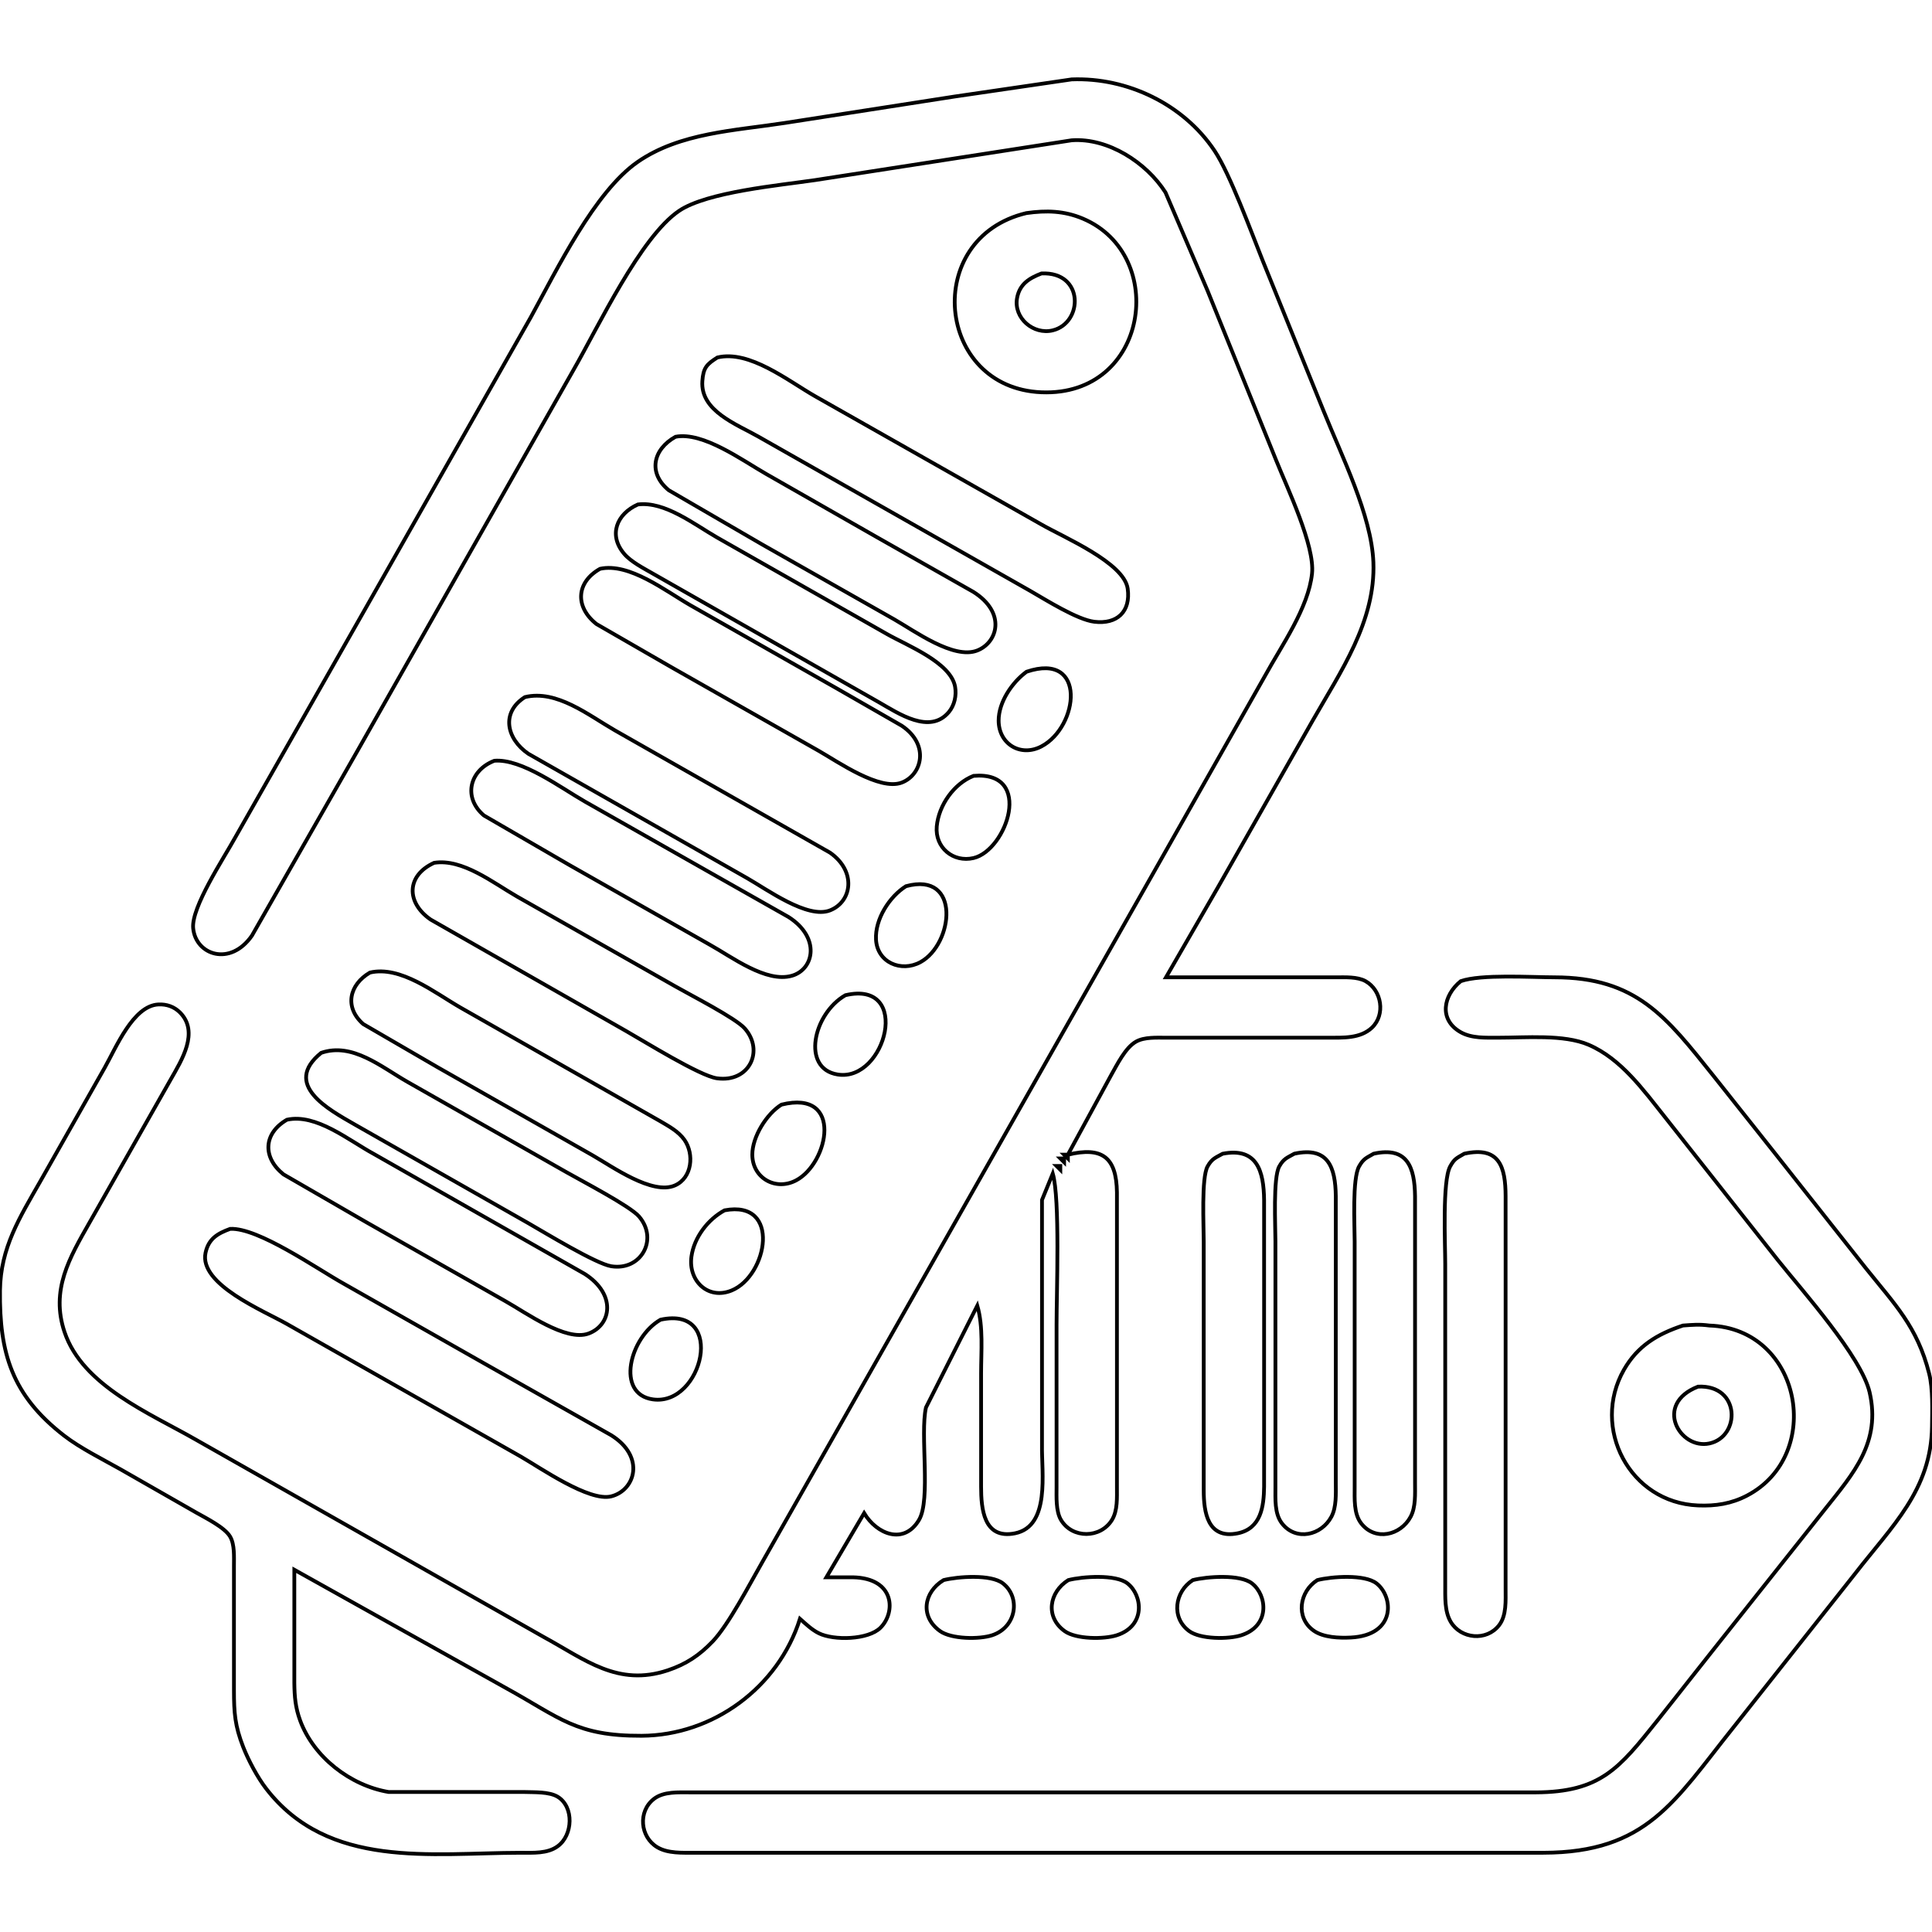 <?xml version="1.0" encoding="UTF-8" standalone="no"?>
<!DOCTYPE svg PUBLIC "-//W3C//DTD SVG 20010904//EN"
              "http://www.w3.org/TR/2001/REC-SVG-20010904/DTD/svg10.dtd">

<svg xmlns="http://www.w3.org/2000/svg"
     width="135.45mm" height="135.45mm"
     viewBox="0 0 512 512">
  <path id="filter-brand"
        fill="none" stroke="black" stroke-width="1"
        d="M 78.00,416.00
           C 78.00,416.00 78.00,446.00 78.00,446.00
             78.05,449.66 78.27,452.51 79.56,456.00
             83.13,465.66 92.86,473.20 103.00,474.90
             103.00,474.90 118.00,474.90 118.00,474.90
             118.00,474.90 139.00,474.90 139.00,474.90
             141.63,475.00 145.50,474.78 147.81,476.17
             152.18,478.86 151.82,486.36 147.81,489.26
             145.10,491.28 141.25,490.99 138.00,491.00
             114.19,491.04 87.04,495.40 70.53,474.00
             68.23,471.03 65.84,466.51 64.46,463.00
             62.25,457.34 62.01,453.94 62.00,448.00
             62.00,448.00 62.00,415.00 62.00,415.00
             62.00,412.62 62.21,409.30 60.98,407.21
             59.53,404.75 54.56,402.31 52.00,400.85
             52.00,400.85 32.00,389.42 32.00,389.42
             27.29,386.76 21.23,383.75 17.00,380.47
             3.21,369.80 -0.19,358.64 0.00,342.00
             0.14,330.59 5.26,322.61 10.72,313.00
             10.72,313.00 27.72,283.00 27.72,283.00
             30.73,277.71 35.26,266.49 42.00,266.19
             44.16,266.09 46.14,266.77 47.69,268.31
             52.88,273.51 48.09,281.05 45.28,286.00
             45.28,286.00 23.72,324.00 23.72,324.00
             18.41,333.34 13.37,341.89 17.10,353.00
             21.89,367.26 39.67,374.51 52.00,381.58
             52.00,381.58 144.00,433.77 144.00,433.77
             155.05,439.78 163.68,447.08 177.00,442.64
             181.84,441.02 185.37,438.66 188.90,434.96
             193.12,430.52 198.68,419.77 202.00,414.00
             202.00,414.00 226.42,371.00 226.42,371.00
             226.42,371.00 305.28,232.00 305.28,232.00
             305.28,232.00 335.30,179.00 335.30,179.00
             339.73,170.94 346.72,161.15 347.70,152.00
             348.49,144.64 341.15,129.37 338.20,122.00
             338.20,122.00 320.00,77.00 320.00,77.00
             320.00,77.00 308.87,51.00 308.87,51.00
             303.83,43.10 293.66,36.48 284.00,37.18
             284.00,37.18 216.00,47.73 216.00,47.73
             206.56,49.12 187.39,50.87 180.00,55.85
             169.75,62.76 158.60,86.52 152.00,98.00
             152.00,98.00 94.72,199.00 94.72,199.00
             94.72,199.00 66.76,247.96 66.76,247.96
             61.01,256.23 51.88,253.08 51.19,246.00
             50.64,240.47 59.37,227.34 62.30,222.00
             62.30,222.00 97.00,161.00 97.00,161.00
             97.00,161.00 140.70,84.00 140.70,84.00
             147.56,71.51 157.58,50.81 169.00,42.90
             180.20,35.14 194.84,34.62 208.00,32.58
             208.00,32.58 253.00,25.58 253.00,25.58
             253.00,25.58 284.00,21.04 284.00,21.04
             298.75,20.47 313.67,27.63 321.90,40.00
             325.97,46.12 331.58,61.46 334.60,69.00
             334.60,69.00 350.80,109.00 350.80,109.00
             355.50,120.71 363.47,136.55 363.96,149.00
             364.57,164.65 355.27,177.99 347.85,191.00
             347.85,191.00 322.85,235.00 322.85,235.00
             322.85,235.00 309.00,259.00 309.00,259.00
             309.00,259.00 354.00,259.00 354.00,259.00
             356.44,259.00 359.73,258.81 361.89,260.02
             366.20,262.44 367.21,268.91 363.57,272.35
             360.50,275.25 355.91,274.99 352.00,275.00
             352.00,275.00 309.00,275.00 309.00,275.00
             306.53,275.00 303.30,274.80 301.10,276.02
             298.23,277.61 296.04,282.16 294.42,285.00
             294.42,285.00 283.00,306.00 283.00,306.00
             292.06,303.83 295.87,306.62 296.00,316.00
             296.00,316.00 296.00,394.00 296.00,394.00
             295.99,396.85 296.22,400.27 294.69,402.79
             291.67,407.73 284.16,407.82 281.17,402.79
             279.78,400.44 280.00,396.68 280.00,394.00
             280.00,394.00 280.00,376.00 280.00,376.00
             280.00,376.00 280.00,351.00 280.00,351.00
             280.00,342.35 280.94,317.81 279.00,311.00
             279.00,311.00 276.14,318.00 276.14,318.00
             276.14,318.00 276.14,342.00 276.14,342.00
             276.14,342.00 276.14,383.00 276.14,383.00
             276.00,390.21 278.39,404.43 269.00,406.34
             260.64,408.03 260.01,399.77 260.00,394.00
             260.00,394.00 260.00,364.00 260.00,364.00
             260.00,358.08 260.62,351.71 259.00,346.00
             259.00,346.00 245.39,373.00 245.39,373.00
             243.79,380.13 246.73,397.43 243.55,402.79
             239.57,409.49 232.38,406.62 229.00,401.00
             229.00,401.00 219.00,418.00 219.00,418.00
             219.00,418.00 226.00,418.00 226.00,418.00
             237.19,418.21 237.43,427.26 233.35,431.35
             230.10,434.61 220.94,434.79 217.00,432.83
             215.08,431.87 213.59,430.40 212.00,429.00
             206.24,447.22 188.91,459.92 170.00,460.00
             152.61,460.07 148.47,455.25 134.00,447.30
             134.00,447.30 78.00,416.00 78.00,416.00 Z
           M 272.00,56.47
           C 277.28,55.73 282.01,55.84 287.00,57.95
             309.67,67.56 304.39,105.11 276.00,103.96
             248.05,102.83 244.25,63.08 272.00,56.47 Z
           M 276.00,72.47
           C 272.79,73.71 270.20,75.26 269.53,79.00
             268.59,84.32 273.89,88.79 278.98,87.55
             287.09,85.58 287.37,71.94 276.00,72.47 Z
           M 190.11,94.74
           C 198.57,92.69 208.75,100.86 216.00,105.00
             216.00,105.00 276.00,139.00 276.00,139.00
             281.93,142.41 297.90,149.12 298.85,156.00
             299.69,162.11 296.02,165.50 290.00,164.77
             285.47,164.22 277.21,159.00 273.00,156.58
             273.00,156.58 201.00,115.72 201.00,115.72
             195.16,112.40 185.58,108.92 186.13,101.00
             186.37,97.45 187.30,96.52 190.11,94.74 Z
           M 179.02,115.75
           C 186.28,114.36 196.65,121.95 203.00,125.58
             203.00,125.58 232.00,142.14 232.00,142.14
             232.00,142.14 257.96,156.86 257.96,156.86
             266.76,162.42 264.37,170.31 258.96,172.40
             252.73,174.81 242.43,167.25 237.00,164.15
             237.00,164.15 202.00,144.30 202.00,144.30
             202.00,144.30 177.22,129.91 177.22,129.91
             171.63,125.31 173.06,119.07 179.02,115.75 Z
           M 169.04,133.69
           C 176.17,132.79 183.97,138.96 190.00,142.42
             190.00,142.42 235.00,168.00 235.00,168.00
             240.33,171.04 251.98,175.55 253.11,182.00
             253.51,184.31 252.96,186.91 251.44,188.72
             246.38,194.74 238.07,189.04 233.00,186.15
             233.00,186.15 173.00,152.00 173.00,152.00
             170.59,150.61 167.22,148.89 165.43,146.79
             161.12,141.75 163.48,136.17 169.04,133.69 Z
           M 159.02,150.74
           C 166.76,149.05 176.38,156.63 183.00,160.42
             183.00,160.42 222.00,182.58 222.00,182.58
             222.00,182.58 238.96,192.32 238.96,192.32
             246.45,197.32 244.35,205.36 238.96,207.40
             233.10,209.61 222.14,201.94 217.00,199.00
             217.00,199.00 178.00,176.86 178.00,176.86
             178.00,176.86 158.06,165.37 158.06,165.37
             152.34,160.84 152.65,154.33 159.02,150.74 Z
           M 272.04,178.02
           C 288.15,172.58 285.89,192.66 275.96,197.82
             270.47,200.68 264.69,197.20 264.65,191.00
             264.63,186.03 268.24,180.82 272.04,178.02 Z
           M 139.11,184.74
           C 147.53,182.70 155.97,189.55 163.00,193.58
             163.00,193.58 219.96,225.96 219.96,225.96
             227.04,230.91 225.80,238.97 219.96,241.26
             214.01,243.59 203.30,235.73 198.00,232.72
             198.00,232.72 140.02,199.76 140.02,199.76
             134.23,195.81 132.68,188.82 139.11,184.74 Z
           M 131.00,201.61
           C 138.23,200.99 148.63,208.78 155.00,212.42
             155.00,212.42 188.00,231.14 188.00,231.14
             188.00,231.14 208.96,243.01 208.96,243.01
             217.51,248.46 215.74,256.86 209.91,258.57
             203.04,260.58 193.90,253.55 188.00,250.30
             188.00,250.30 151.00,229.30 151.00,229.30
             151.00,229.30 128.23,216.10 128.23,216.10
             122.72,211.44 124.31,204.20 131.00,201.61 Z
           M 258.00,205.61
           C 274.07,204.24 266.80,225.31 258.00,227.39
             252.62,228.65 247.74,224.62 248.25,219.00
             248.77,213.35 252.84,207.64 258.00,205.61 Z
           M 115.04,228.66
           C 122.55,227.48 130.68,233.95 137.00,237.58
             137.00,237.58 179.00,261.42 179.00,261.42
             182.94,263.68 194.90,269.78 197.35,272.53
             202.57,278.39 198.63,286.95 190.00,285.76
             185.50,285.15 170.81,276.01 166.00,273.28
             166.00,273.28 114.10,243.68 114.10,243.68
             107.61,239.17 107.65,232.04 115.04,228.66 Z
           M 240.10,234.85
           C 254.79,230.86 252.68,250.21 243.91,254.98
             238.82,257.74 232.48,255.08 232.15,249.00
             231.86,243.61 235.70,237.61 240.10,234.85 Z
           M 98.04,257.74
           C 106.14,255.85 115.17,263.07 122.00,267.00
             122.00,267.00 175.00,297.15 175.00,297.15
             177.31,298.51 179.83,299.86 181.40,302.10
             184.01,305.84 183.43,312.14 178.89,314.14
             172.87,316.80 162.29,309.17 157.00,306.15
             157.00,306.15 116.00,282.85 116.00,282.85
             116.00,282.85 96.23,271.37 96.23,271.37
             91.18,266.90 92.58,260.92 98.04,257.74 Z
           M 387.11,260.02
           C 392.50,258.14 405.68,258.99 412.00,259.00
             433.63,259.03 441.53,269.41 454.00,285.00
             454.00,285.00 469.88,305.00 469.88,305.00
             469.88,305.00 494.40,336.00 494.40,336.00
             502.17,345.72 508.09,351.55 511.24,364.00
             512.27,368.07 512.05,373.71 512.00,378.00
             511.80,394.90 501.30,404.53 491.65,417.00
             491.65,417.00 459.20,458.00 459.20,458.00
             443.78,477.27 436.41,490.96 409.00,491.00
             409.00,491.00 184.00,491.00 184.00,491.00
             180.85,490.99 177.01,491.21 174.21,489.55
             169.63,486.83 169.01,480.06 173.28,476.74
             175.88,474.71 179.86,475.01 183.00,475.00
             183.00,475.00 407.00,475.00 407.00,475.00
             424.18,474.92 429.11,468.61 439.20,456.00
             439.20,456.00 453.42,438.00 453.42,438.00
             453.42,438.00 483.60,400.00 483.60,400.00
             491.26,390.42 498.50,382.17 495.47,369.00
             493.32,359.61 477.71,342.14 471.20,334.00
             471.20,334.00 441.20,296.00 441.20,296.00
             435.54,288.90 429.58,280.56 421.00,276.88
             414.43,274.06 404.27,275.01 397.00,275.00
             393.74,274.99 390.04,275.20 387.11,273.55
             381.20,270.22 382.48,263.77 387.11,260.02 Z
           M 224.04,263.74
           C 241.77,259.61 234.79,286.75 222.02,284.76
             212.28,283.24 215.48,268.66 224.04,263.74 Z
           M 85.11,279.02
           C 93.37,276.16 101.05,282.77 108.00,286.72
             108.00,286.72 150.00,310.58 150.00,310.58
             154.01,312.88 167.00,319.63 169.35,322.38
             174.57,328.48 169.84,336.82 162.00,335.57
             157.92,334.92 144.41,326.67 140.00,324.15
             140.00,324.15 94.00,298.00 94.00,298.00
             87.12,294.04 74.72,287.43 85.11,279.02 Z
           M 207.10,292.74
           C 223.66,288.63 219.60,308.29 210.96,312.82
             205.54,315.67 199.40,312.20 199.37,306.00
             199.35,301.24 203.19,295.15 207.10,292.74 Z
           M 76.04,296.74
           C 83.77,295.04 92.32,302.14 99.00,305.77
             99.00,305.77 126.00,321.14 126.00,321.14
             126.00,321.14 154.98,337.62 154.98,337.62
             163.40,343.02 162.04,351.15 155.98,353.40
             149.98,355.62 139.30,347.82 134.00,344.86
             134.00,344.86 97.00,323.86 97.00,323.86
             97.00,323.86 75.11,311.21 75.11,311.21
             69.50,306.69 69.81,300.36 76.04,296.74 Z
           M 283.00,306.00
           C 283.00,306.00 282.00,306.00 282.00,306.00
             282.00,306.00 283.00,307.00 283.00,307.00
             283.00,307.00 283.00,306.00 283.00,306.00 Z
           M 324.02,305.75
           C 333.20,303.99 334.90,310.42 335.00,318.00
             335.00,318.00 335.00,394.00 335.00,394.00
             334.93,399.23 334.20,405.08 328.00,406.34
             320.02,407.96 319.01,400.75 319.00,395.00
             319.00,395.00 319.00,329.00 319.00,329.00
             319.00,324.92 318.35,312.08 320.02,309.11
             321.19,307.03 322.12,306.81 324.02,305.75 Z
           M 343.02,305.74
           C 351.99,303.79 353.90,309.32 354.00,317.00
             354.00,317.00 354.00,393.00 354.00,393.00
             354.00,395.87 354.21,399.37 352.83,401.96
             350.19,406.90 343.44,408.48 339.74,403.72
             337.71,401.12 338.01,397.14 338.00,394.00
             338.00,394.00 338.00,329.00 338.00,329.00
             338.00,324.92 337.35,312.08 339.02,309.11
             340.19,307.02 341.13,306.81 343.02,305.74 Z
           M 364.04,305.74
           C 373.00,303.77 374.90,309.36 375.00,317.00
             375.00,317.00 375.00,393.00 375.00,393.00
             375.00,395.87 375.21,399.37 373.83,401.96
             371.19,406.90 364.44,408.48 360.74,403.72
             358.71,401.12 359.01,397.14 359.00,394.00
             359.00,394.00 359.00,329.00 359.00,329.00
             359.00,324.68 358.34,312.36 360.17,309.11
             361.36,307.00 362.14,306.85 364.04,305.74 Z
           M 388.05,305.74
           C 397.39,303.68 398.98,309.26 399.00,317.00
             399.00,317.00 399.00,331.00 399.00,331.00
             399.00,331.00 399.00,421.00 399.00,421.00
             398.99,424.14 399.29,428.12 397.26,430.72
             393.94,434.99 387.17,434.37 384.45,429.79
             382.79,426.99 383.01,423.15 383.00,420.00
             383.00,420.00 383.00,335.00 383.00,335.00
             383.00,329.72 382.21,312.94 384.31,309.11
             385.49,306.96 386.14,306.88 388.05,305.74 Z
           M 282.00,307.00
           C 282.00,307.00 281.00,307.00 281.00,307.00
             281.00,307.00 282.00,308.00 282.00,308.00
             282.00,308.00 282.00,307.00 282.00,307.00 Z
           M 281.00,309.00
           C 281.00,309.00 280.00,309.00 280.00,309.00
             280.00,309.00 281.00,310.00 281.00,310.00
             281.00,310.00 281.00,309.00 281.00,309.00 Z
           M 192.02,320.75
           C 207.11,317.91 203.40,338.07 193.91,341.98
             187.61,344.58 182.36,339.39 183.24,333.00
             183.94,327.90 187.63,323.13 192.02,320.75 Z
           M 61.00,325.66
           C 68.44,325.31 83.92,336.19 91.00,340.14
             91.00,340.14 128.00,361.14 128.00,361.14
             128.00,361.14 161.98,380.35 161.98,380.35
             171.10,386.05 168.34,394.96 161.98,396.55
             156.16,398.02 143.33,389.07 138.00,386.00
             138.00,386.00 76.00,350.85 76.00,350.85
             69.94,347.39 52.68,340.37 54.47,332.00
             55.28,328.24 57.71,326.86 61.00,325.66 Z
           M 175.04,349.74
           C 192.59,345.88 186.21,372.70 173.02,370.85
             163.11,369.46 166.83,354.46 175.04,349.74 Z
           M 446.00,351.28
           C 448.70,351.09 450.23,350.92 453.00,351.28
             477.52,352.11 483.47,385.60 463.00,396.33
             458.84,398.51 454.64,399.15 450.00,398.96
             431.84,398.23 421.59,378.37 430.36,363.00
             433.98,356.67 439.21,353.54 446.00,351.28 Z
           M 450.00,367.47
           C 438.14,372.07 445.14,384.22 453.00,382.53
             461.33,380.74 461.28,366.94 450.00,367.47 Z
           M 250.06,418.74
           C 253.83,417.80 262.59,417.14 265.77,419.60
             270.49,423.24 269.46,431.19 262.96,433.35
             259.52,434.49 252.14,434.40 249.13,432.26
             243.76,428.44 244.75,421.95 250.06,418.74 Z
           M 283.11,418.74
           C 286.86,417.79 295.61,417.15 298.77,419.60
             302.82,422.72 303.67,430.86 295.98,433.35
             292.53,434.47 285.14,434.43 282.14,432.26
             276.93,428.50 278.02,421.94 283.11,418.74 Z
           M 316.11,418.74
           C 319.86,417.79 328.61,417.15 331.77,419.60
             335.82,422.72 336.67,430.86 328.98,433.35
             325.56,434.46 318.12,434.44 315.15,432.26
             310.30,428.72 311.30,421.79 316.11,418.74 Z
           M 349.11,418.74
           C 352.86,417.79 361.61,417.15 364.77,419.60
             369.33,423.11 370.04,433.33 358.00,433.96
             354.93,434.12 350.73,433.97 348.15,432.15
             343.24,428.69 344.35,421.76 349.11,418.74 Z" />
</svg>
